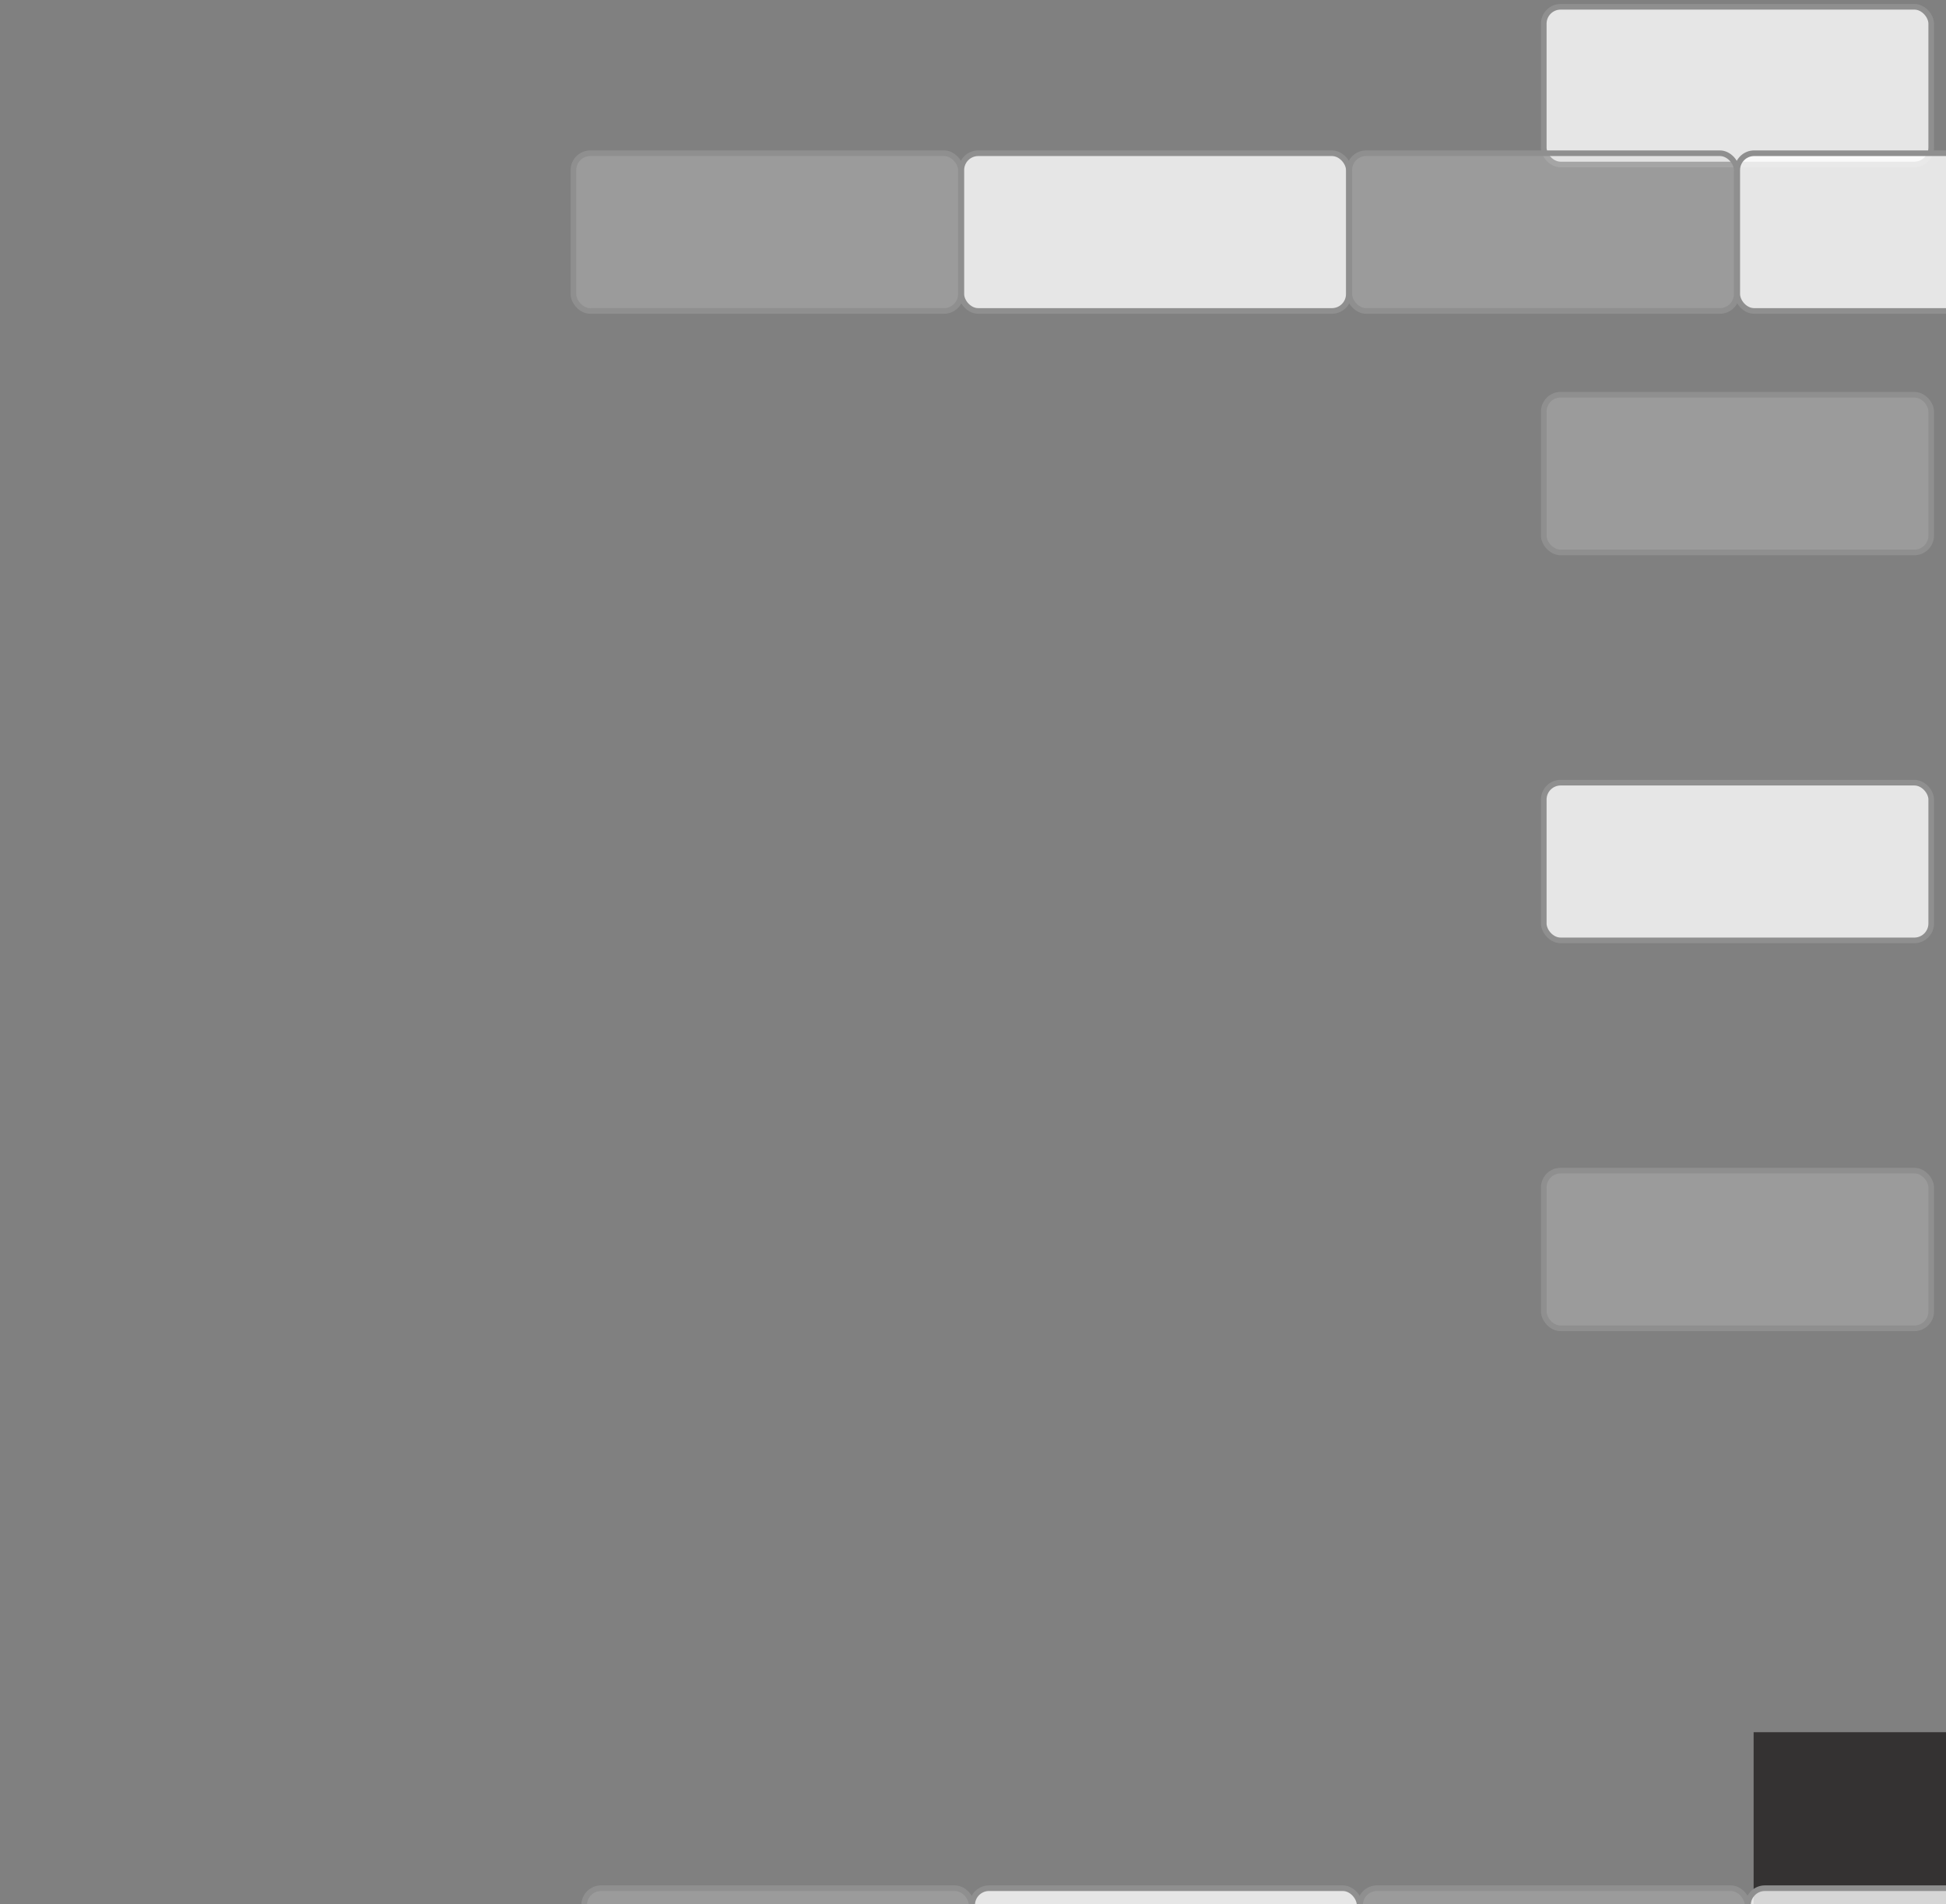 <svg width="186" height="182" viewBox="0 0 186 182" fill="none" xmlns="http://www.w3.org/2000/svg" xmlns:xlink="http://www.w3.org/1999/xlink">
<rect x="0" y="0" width="186" height="182" fill="#808080" stroke="none"/>
<rect  x="167.613" y="165.561" width="150.377" height="150.377" transform="rotate(-360 167.613 165.561)" fill="#343232"/>
<rect  x="184.587" y="15.723" width="37.033" height="15.074" rx="1.615" transform="rotate(180 184.587 15.723)" fill="#FFFFFF" fill-opacity="0.8" stroke="#8F8F8F" stroke-width="0.538" stroke-miterlimit="3.999"/>
<rect  x="184.587" y="89.881" width="37.033" height="15.074" rx="1.615" transform="rotate(180 184.587 89.881)" fill="#FFFFFF" fill-opacity="0.8" stroke="#8F8F8F" stroke-width="0.538" stroke-miterlimit="3.999"/>
<rect  x="184.587" y="52.802" width="37.033" height="15.074" rx="1.615" transform="rotate(180 184.587 52.802)" fill="#D9D9D9" fill-opacity="0.3" stroke="#8F8F8F" stroke-width="0.538" stroke-miterlimit="3.999"/>
<rect  x="184.587" y="126.96" width="37.033" height="15.074" rx="1.615" transform="rotate(180 184.587 126.96)" fill="#D9D9D9" fill-opacity="0.3" stroke="#8F8F8F" stroke-width="0.538" stroke-miterlimit="3.999"/>
<rect  x="166.048" y="14.646" width="37.033" height="15.074" rx="1.615" transform="rotate(-360 166.048 14.646)" fill="#FFFFFF" fill-opacity="0.8" stroke="#8F8F8F" stroke-width="0.538" stroke-miterlimit="3.999"/>
<rect  x="91.887" y="14.646" width="37.033" height="15.074" rx="1.615" transform="rotate(-360 91.887 14.646)" fill="#FFFFFF" fill-opacity="0.8" stroke="#8F8F8F" stroke-width="0.538" stroke-miterlimit="3.999"/>
<rect  x="128.966" y="14.646" width="37.033" height="15.074" rx="1.615" transform="rotate(-360 128.966 14.646)" fill="#D9D9D9" fill-opacity="0.3" stroke="#8F8F8F" stroke-width="0.538" stroke-miterlimit="3.999"/>
<rect  x="54.809" y="14.646" width="37.033" height="15.074" rx="1.615" transform="rotate(-360 54.809 14.646)" fill="#D9D9D9" fill-opacity="0.3" stroke="#8F8F8F" stroke-width="0.538" stroke-miterlimit="3.999"/>
<rect  x="167.075" y="180.472" width="37.033" height="15.074" rx="1.615" transform="rotate(-360 167.075 180.472)" fill="#FFFFFF" fill-opacity="0.8" stroke="#8F8F8F" stroke-width="0.538" stroke-miterlimit="3.999"/>
<rect  x="92.919" y="180.472" width="37.033" height="15.074" rx="1.615" transform="rotate(-360 92.919 180.472)" fill="#FFFFFF" fill-opacity="0.8" stroke="#8F8F8F" stroke-width="0.538" stroke-miterlimit="3.999"/>
<rect  x="129.997" y="180.472" width="37.033" height="15.074" rx="1.615" transform="rotate(-360 129.997 180.472)" fill="#D9D9D9" fill-opacity="0.3" stroke="#8F8F8F" stroke-width="0.538" stroke-miterlimit="3.999"/>
<rect  x="55.837" y="180.472" width="37.033" height="15.074" rx="1.615" transform="rotate(-360 55.837 180.472)" fill="#D9D9D9" fill-opacity="0.3" stroke="#8F8F8F" stroke-width="0.538" stroke-miterlimit="3.999"/>
</svg>
